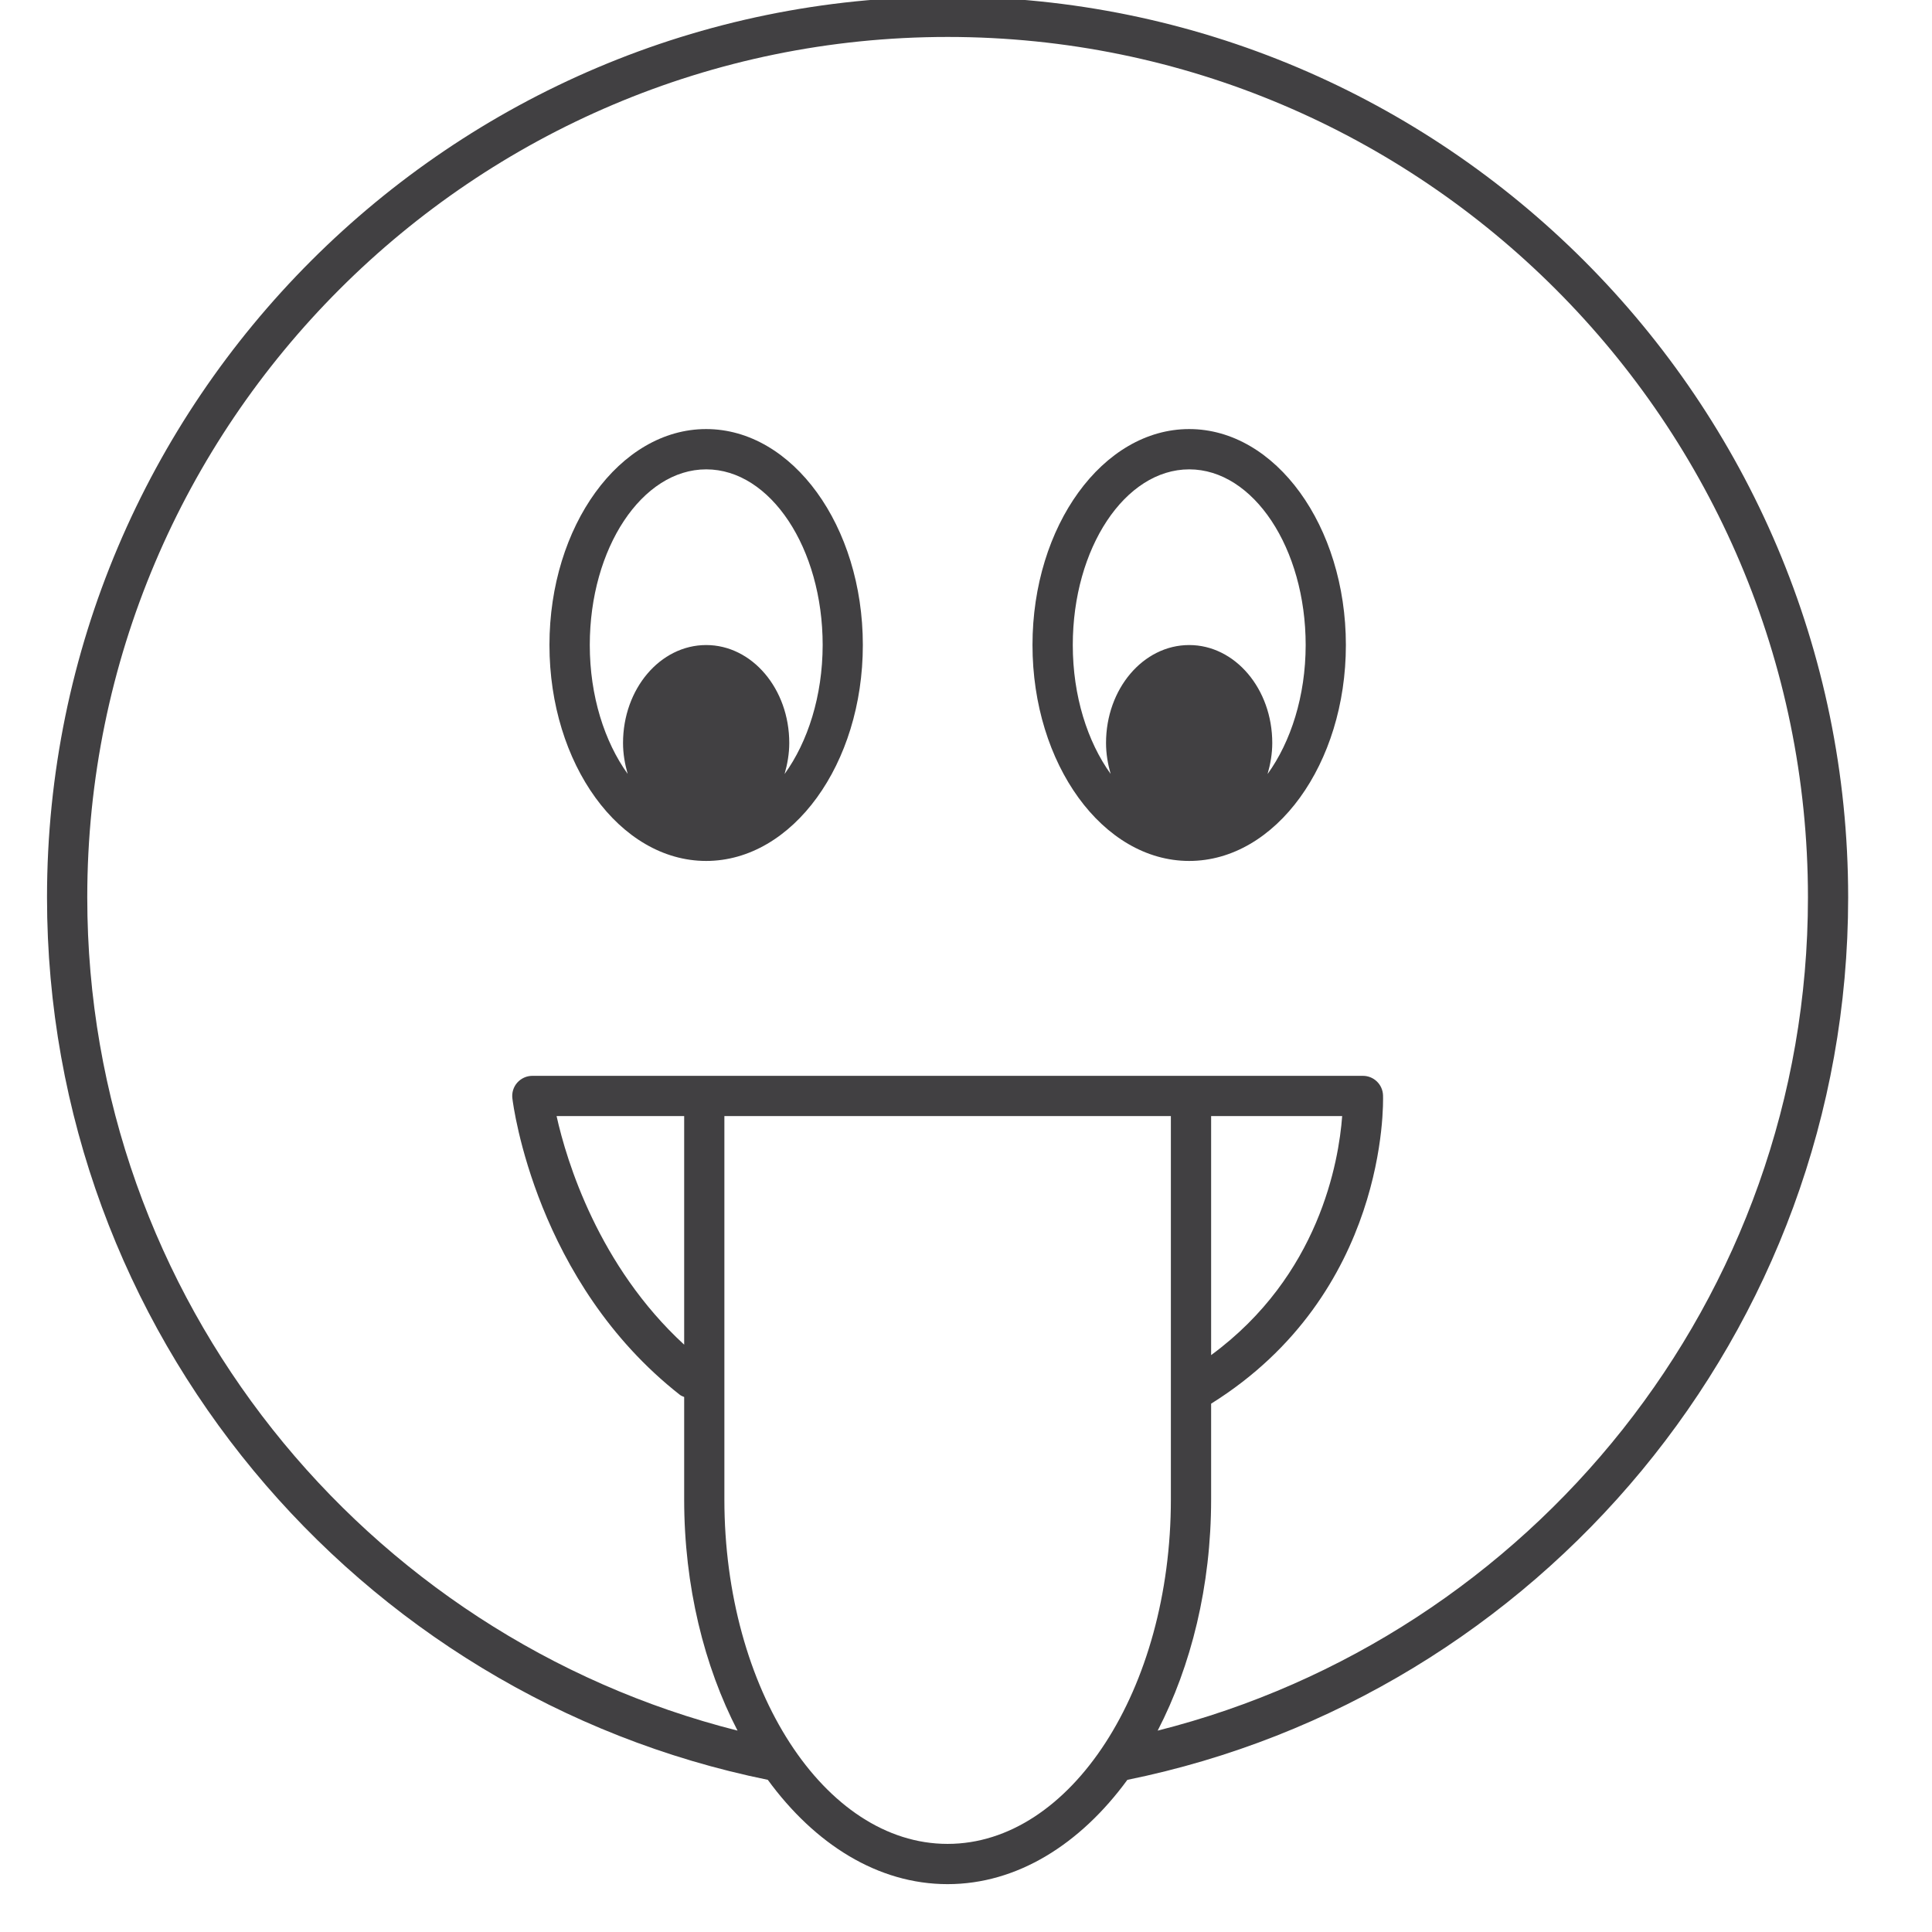 <?xml version="1.0" encoding="utf-8"?>
<!-- Generator: Adobe Illustrator 16.0.0, SVG Export Plug-In . SVG Version: 6.00 Build 0)  -->
<!DOCTYPE svg PUBLIC "-//W3C//DTD SVG 1.1//EN" "http://www.w3.org/Graphics/SVG/1.1/DTD/svg11.dtd">
<svg version="1.1" id="Layer_1" xmlns="http://www.w3.org/2000/svg" xmlns:xlink="http://www.w3.org/1999/xlink" x="0px" y="0px"
	 width="48px" height="48px" viewBox="0 0 48 48" enable-background="new 0 0 48 48" xml:space="preserve">
<g>
	<path fill="#414042" d="M29.545,10.66c-2.146,0-3.893,2.407-3.893,5.365s1.746,5.365,3.893,5.365s3.893-2.407,3.893-5.365
		S31.691,10.66,29.545,10.66z M31.493,19.23c0.069-0.244,0.116-0.5,0.116-0.771c0-1.344-0.924-2.433-2.064-2.433
		c-1.143,0-2.066,1.089-2.066,2.433c0,0.27,0.045,0.525,0.114,0.768c-0.574-0.798-0.94-1.933-0.94-3.201
		c0-2.407,1.297-4.365,2.893-4.365c1.594,0,2.893,1.958,2.893,4.365C32.438,17.296,32.069,18.432,31.493,19.23z"/>
	<path fill="#414042" d="M17.544,10.66c-2.146,0-3.893,2.407-3.893,5.365s1.746,5.365,3.893,5.365s3.893-2.407,3.893-5.365
		S19.691,10.66,17.544,10.66z M19.493,19.23c0.069-0.244,0.116-0.5,0.116-0.771c0-1.344-0.924-2.433-2.064-2.433
		c-1.143,0-2.066,1.089-2.066,2.433c0,0.27,0.046,0.525,0.115,0.768c-0.574-0.798-0.941-1.933-0.941-3.201
		c0-2.407,1.298-4.365,2.893-4.365s2.893,1.958,2.893,4.365C20.437,17.296,20.069,18.432,19.493,19.23z"/>
	<path fill="#414042" d="M23.545-0.082c-12.339,0-22.377,10.038-22.377,22.377c0,10.807,7.703,19.848,17.907,21.924
		c0,0,0-0.001,0-0.001c1.17,1.603,2.739,2.593,4.467,2.593c1.727,0,3.295-0.989,4.467-2.591l0,0
		c10.205-2.075,17.908-11.116,17.908-21.925C45.918,9.956,35.883-0.082,23.545-0.082z M23.542,45.811
		c-3.058,0-5.545-3.84-5.545-8.561v-9.521H29.09v9.521C29.09,41.971,26.602,45.811,23.542,45.811z M16.998,33.408
		c-2.123-1.952-2.92-4.551-3.17-5.68h3.17V33.408z M30.09,27.729h3.256c-0.084,1.128-0.568,3.965-3.256,5.938V27.729z
		 M28.762,42.997c0.83-1.603,1.328-3.589,1.328-5.747v-2.376c4.385-2.739,4.277-7.462,4.271-7.662c-0.01-0.27-0.23-0.483-0.5-0.483
		H13.226c-0.143,0-0.279,0.062-0.374,0.168c-0.095,0.107-0.14,0.25-0.122,0.392c0.021,0.186,0.59,4.566,4.164,7.367
		c0.032,0.024,0.068,0.036,0.104,0.052v2.543c0,2.158,0.498,4.146,1.327,5.748c0-0.001,0-0.002,0-0.002
		C9.057,40.657,2.168,32.276,2.168,22.295c0-11.787,9.59-21.377,21.377-21.377c11.785,0,21.373,9.59,21.373,21.377
		C44.918,32.277,38.029,40.66,28.762,42.997z"/>
</g>
</svg>
